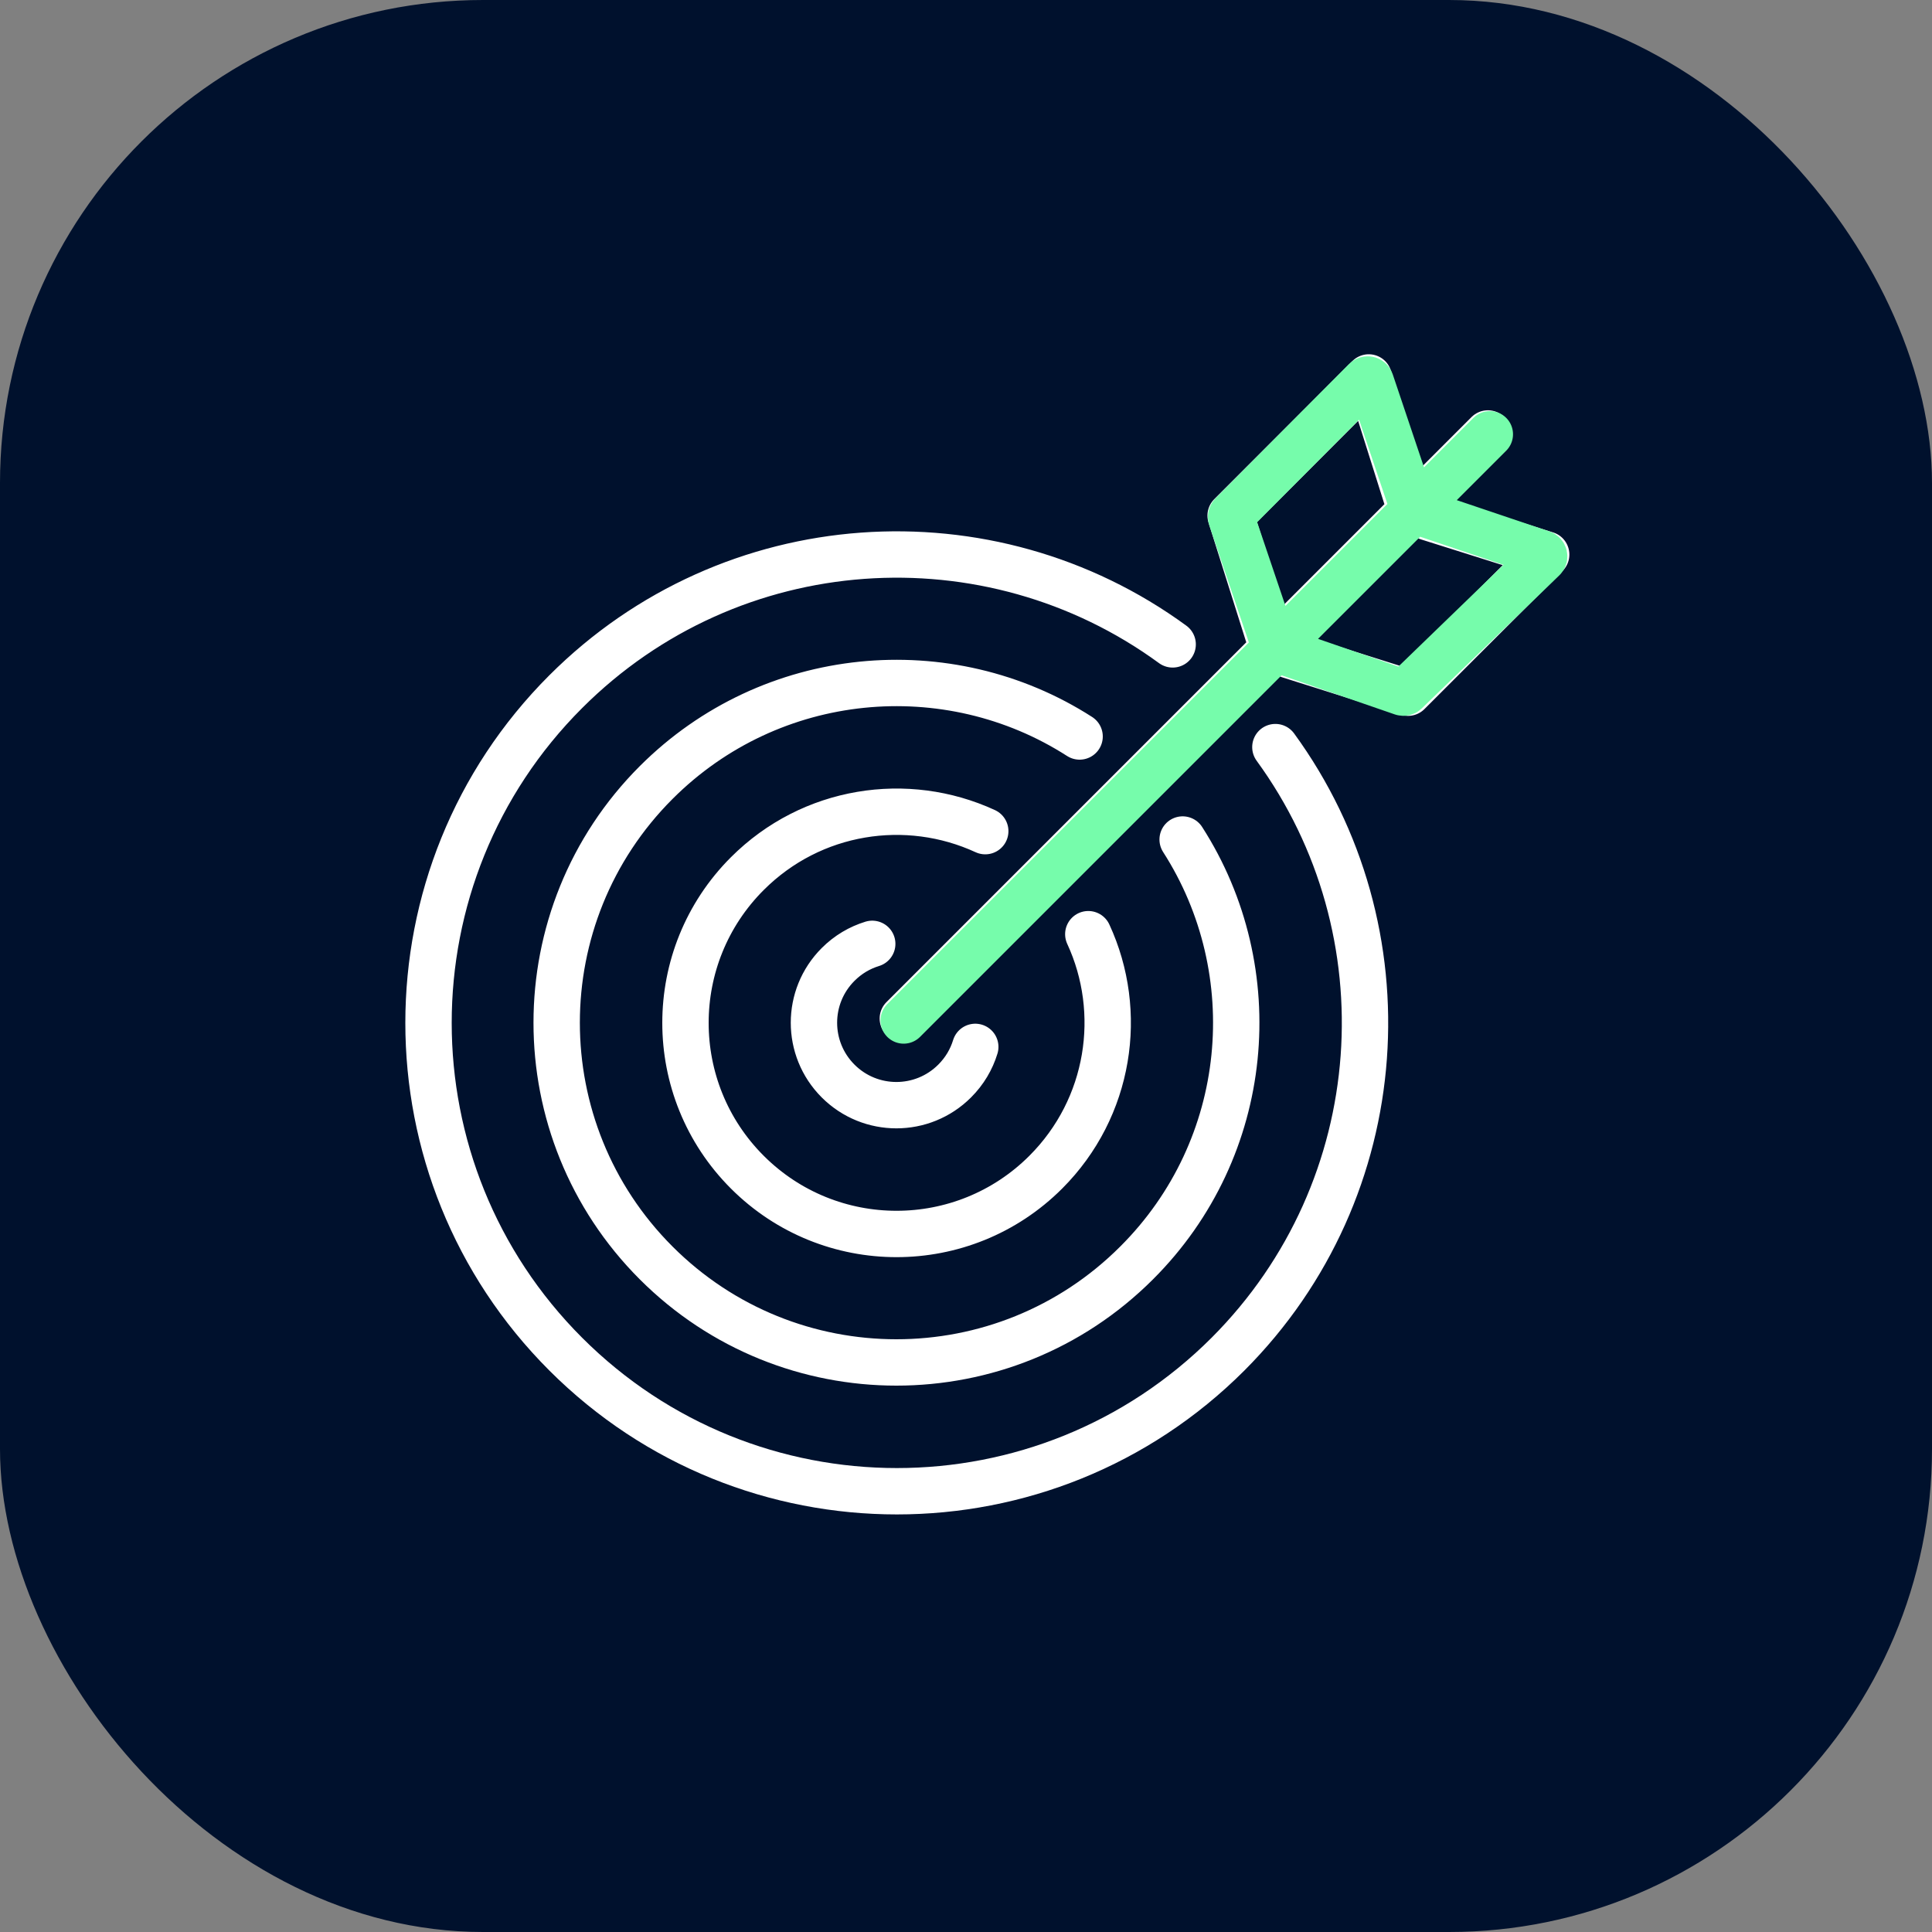 <svg width="60" height="60" viewBox="0 0 60 60" fill="none" xmlns="http://www.w3.org/2000/svg">
<rect x="0" y="0" width="60" height="60" fill="#808080" stroke="none"/>
<rect width="60" height="60" rx="15" fill="#00112D"/>
<path d="M39.608 23.202C43.758 28.892 43.268 36.912 38.138 42.052C32.458 47.732 23.248 47.732 17.568 42.052C11.888 36.372 11.888 27.162 17.568 21.482C22.708 16.342 30.728 15.852 36.418 20.012M36.728 26.072C39.348 30.152 38.878 35.652 35.298 39.222C31.178 43.342 24.498 43.342 20.378 39.222C16.258 35.102 16.258 28.422 20.378 24.302C23.948 20.732 29.448 20.252 33.528 22.872M33.798 29.012C34.918 31.432 34.478 34.402 32.478 36.402C29.918 38.962 25.768 38.962 23.208 36.402C20.648 33.842 20.648 29.692 23.208 27.132C25.208 25.132 28.168 24.692 30.598 25.812M30.288 32.512C30.168 32.902 29.958 33.262 29.648 33.572C28.648 34.572 27.028 34.572 26.028 33.572C25.028 32.572 25.028 30.952 26.028 29.952C26.338 29.642 26.698 29.432 27.088 29.312M28.038 31.632L46.208 13.462M40.048 20.352L43.728 21.512L48.018 17.222L44.338 16.062M39.378 19.692L38.218 16.012L42.508 11.722L43.668 15.402" stroke="white" stroke-width="1.44" stroke-linecap="round" stroke-linejoin="round"/>
<path d="M28.064 31.692L39.61 20.145M46.268 13.487L43.912 15.844M39.61 20.145L38.237 16.084C38.225 16.048 38.234 16.009 38.261 15.982L42.404 11.815C42.457 11.762 42.546 11.783 42.57 11.854L43.912 15.844M39.61 20.145L43.912 15.844M39.61 20.145L43.551 21.506C43.586 21.518 43.626 21.51 43.653 21.484L47.925 17.351C47.979 17.299 47.959 17.209 47.888 17.185L43.912 15.844" stroke="#76FCAB" stroke-width="1.44" stroke-linecap="round"/>
</svg>
